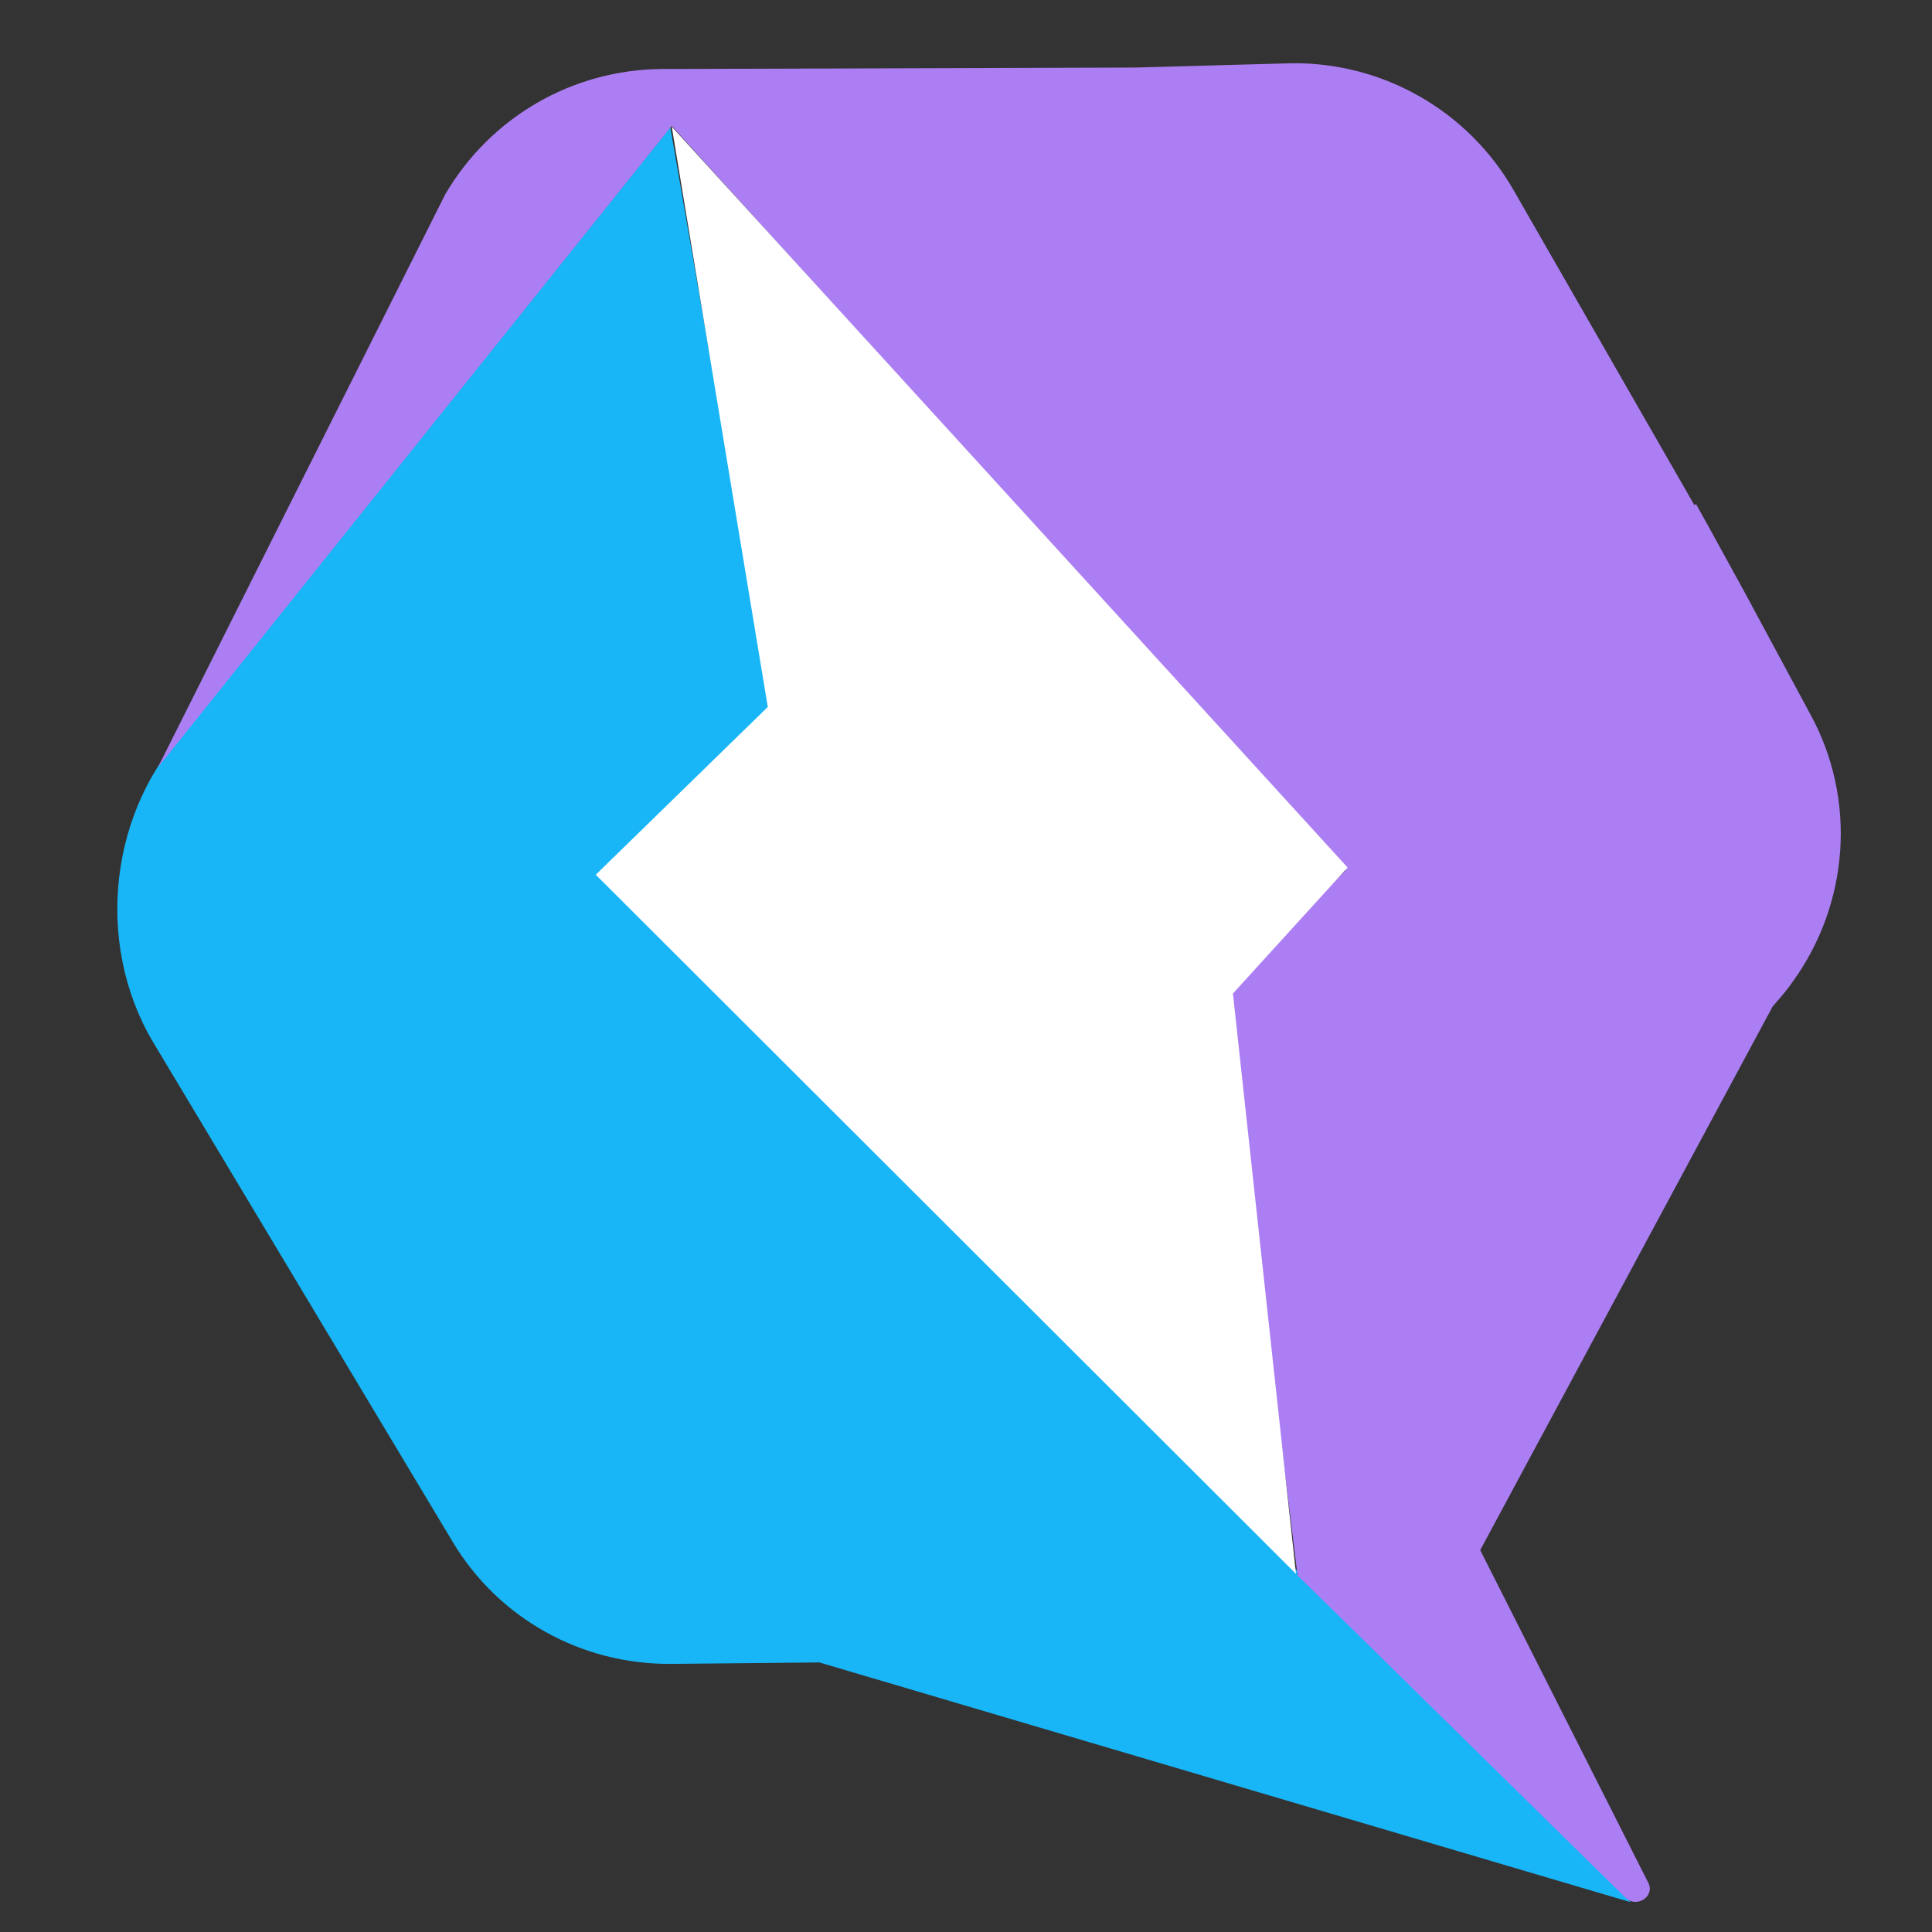 <svg width="500" height="500" viewBox="64 64 360 360" fill="none" xmlns="http://www.w3.org/2000/svg">
<rect x="64" y="64" width="360" height="360" fill="#333333" stroke="none"/>
<g>
<path d="M367.865 418.452L306.699 357.271L305.765 357.405V356.734L175.687 227.529L207.739 196.402L188.908 87.725L99.563 199.085C84.338 214.515 81.534 239.604 92.485 258.12L148.309 351.233C156.856 365.589 172.348 374.176 189.042 374.042L216.687 373.773L367.865 418.452Z" fill="#18B6F6"/>
<path d="M401.247 196.938L388.961 174.129L382.55 162.457L380.013 157.895L379.746 158.163L346.091 99.531C337.677 84.773 321.918 75.649 304.824 75.783L275.309 76.588L187.3 76.857C170.606 76.991 155.381 85.846 146.968 100.202L93.414 207.001L189.17 87.456L314.707 226.187L292.404 248.861L305.759 357.404L305.892 357.136V357.404H305.625L305.892 357.672L316.309 367.869L366.925 417.646C369.062 419.658 372.534 417.243 371.065 414.694L339.814 352.842L394.303 251.545L396.039 249.532C396.707 248.727 397.374 247.922 397.909 247.117C408.592 232.493 410.062 212.904 401.247 196.938Z" fill="#AC7EF4"/>
<path d="M315.106 225.651L189.168 87.591L207.064 195.731L175.012 226.992L305.49 357.27L293.738 249.13L315.106 225.651Z" fill="white"/>
</g>
</svg>
